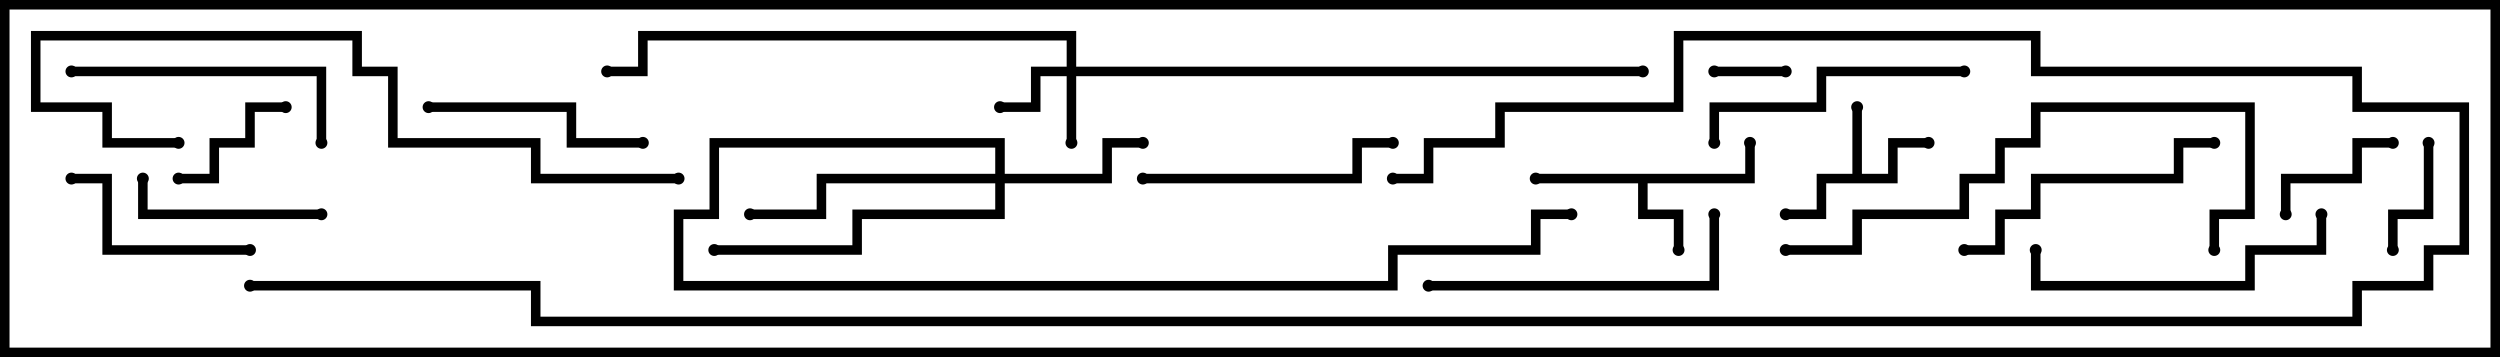 <svg version="1.1" width="105" height="15" xmlns="http://www.w3.org/2000/svg"><path d="M77.8,7.3L77.8,4.5L78.2,4.5L78.2,7.3L79.3,7.3L79.3,5.8L81,5.8L81,6.2L79.7,6.2L79.7,7.7L76.7,7.7L76.7,9.2L75,9.2L75,8.8L76.3,8.8L76.3,7.3z" stroke="none"/><path d="M73.3,7.3L73.3,6L73.7,6L73.7,7.7L69.2,7.7L69.2,8.8L70.7,8.8L70.7,10.5L70.3,10.5L70.3,9.2L68.8,9.2L68.8,7.7L64.5,7.7L64.5,7.3z" stroke="none"/><path d="M44.8,2.8L44.8,1.7L27.2,1.7L27.2,3.2L25.5,3.2L25.5,2.8L26.8,2.8L26.8,1.3L45.2,1.3L45.2,2.8L69,2.8L69,3.2L45.2,3.2L45.2,6L44.8,6L44.8,3.2L43.7,3.2L43.7,4.7L42,4.7L42,4.3L43.3,4.3L43.3,2.8z" stroke="none"/><path d="M41.8,7.3L41.8,6.2L30.2,6.2L30.2,9.2L28.7,9.2L28.7,11.8L58.3,11.8L58.3,10.3L64.3,10.3L64.3,8.8L66,8.8L66,9.2L64.7,9.2L64.7,10.7L58.7,10.7L58.7,12.2L28.3,12.2L28.3,8.8L29.8,8.8L29.8,5.8L42.2,5.8L42.2,7.3L46.3,7.3L46.3,5.8L48,5.8L48,6.2L46.7,6.2L46.7,7.7L42.2,7.7L42.2,9.2L36.2,9.2L36.2,10.7L30,10.7L30,10.3L35.8,10.3L35.8,8.8L41.8,8.8L41.8,7.7L34.7,7.7L34.7,9.2L31.5,9.2L31.5,8.8L34.3,8.8L34.3,7.3z" stroke="none"/><path d="M75,2.8L75,3.2L72,3.2L72,2.8z" stroke="none"/><path d="M101.8,6L102.2,6L102.2,9.2L100.7,9.2L100.7,10.5L100.3,10.5L100.3,8.8L101.8,8.8z" stroke="none"/><path d="M12,4.3L12,4.7L10.7,4.7L10.7,6.2L9.2,6.2L9.2,7.7L7.5,7.7L7.5,7.3L8.8,7.3L8.8,5.8L10.3,5.8L10.3,4.3z" stroke="none"/><path d="M100.5,5.8L100.5,6.2L99.2,6.2L99.2,7.7L96.2,7.7L96.2,9L95.8,9L95.8,7.3L98.8,7.3L98.8,5.8z" stroke="none"/><path d="M13.5,8.8L13.5,9.2L5.8,9.2L5.8,7.5L6.2,7.5L6.2,8.8z" stroke="none"/><path d="M10.5,10.3L10.5,10.7L4.3,10.7L4.3,7.7L3,7.7L3,7.3L4.7,7.3L4.7,10.3z" stroke="none"/><path d="M18,4.7L18,4.3L24.2,4.3L24.2,5.8L27,5.8L27,6.2L23.8,6.2L23.8,4.7z" stroke="none"/><path d="M48,7.7L48,7.3L56.8,7.3L56.8,5.8L58.5,5.8L58.5,6.2L57.2,6.2L57.2,7.7z" stroke="none"/><path d="M82.5,2.8L82.5,3.2L76.7,3.2L76.7,4.7L72.2,4.7L72.2,6L71.8,6L71.8,4.3L76.3,4.3L76.3,2.8z" stroke="none"/><path d="M13.7,6L13.3,6L13.3,3.2L3,3.2L3,2.8L13.7,2.8z" stroke="none"/><path d="M82.5,10.7L82.5,10.3L83.8,10.3L83.8,8.8L85.3,8.8L85.3,7.3L91.3,7.3L91.3,5.8L93,5.8L93,6.2L91.7,6.2L91.7,7.7L85.7,7.7L85.7,9.2L84.2,9.2L84.2,10.7z" stroke="none"/><path d="M97.3,9L97.7,9L97.7,10.7L94.7,10.7L94.7,12.2L85.3,12.2L85.3,10.5L85.7,10.5L85.7,11.8L94.3,11.8L94.3,10.3L97.3,10.3z" stroke="none"/><path d="M60,12.2L60,11.8L71.8,11.8L71.8,9L72.2,9L72.2,12.2z" stroke="none"/><path d="M93.2,10.5L92.8,10.5L92.8,8.8L94.3,8.8L94.3,4.7L85.7,4.7L85.7,6.2L84.2,6.2L84.2,7.7L82.7,7.7L82.7,9.2L78.2,9.2L78.2,10.7L75,10.7L75,10.3L77.8,10.3L77.8,8.8L82.3,8.8L82.3,7.3L83.8,7.3L83.8,5.8L85.3,5.8L85.3,4.3L94.7,4.3L94.7,9.2L93.2,9.2z" stroke="none"/><path d="M7.5,5.8L7.5,6.2L4.3,6.2L4.3,4.7L1.3,4.7L1.3,1.3L15.2,1.3L15.2,2.8L16.7,2.8L16.7,5.8L22.7,5.8L22.7,7.3L28.5,7.3L28.5,7.7L22.3,7.7L22.3,6.2L16.3,6.2L16.3,3.2L14.8,3.2L14.8,1.7L1.7,1.7L1.7,4.3L4.7,4.3L4.7,5.8z" stroke="none"/><path d="M10.5,12.2L10.5,11.8L22.7,11.8L22.7,13.3L98.8,13.3L98.8,11.8L101.8,11.8L101.8,10.3L103.3,10.3L103.3,4.7L98.8,4.7L98.8,3.2L85.3,3.2L85.3,1.7L70.7,1.7L70.7,4.7L63.2,4.7L63.2,6.2L60.2,6.2L60.2,7.7L58.5,7.7L58.5,7.3L59.8,7.3L59.8,5.8L62.8,5.8L62.8,4.3L70.3,4.3L70.3,1.3L85.7,1.3L85.7,2.8L99.2,2.8L99.2,4.3L103.7,4.3L103.7,10.7L102.2,10.7L102.2,12.2L99.2,12.2L99.2,13.7L22.3,13.7L22.3,12.2z" stroke="none"/><circle cx="78" cy="4.5" r="0.25" stroke-width="0" fill="#000" /><circle cx="81" cy="6" r="0.25" stroke-width="0" fill="#000" /><circle cx="75" cy="9" r="0.25" stroke-width="0" fill="#000" /><circle cx="70.5" cy="10.5" r="0.25" stroke-width="0" fill="#000" /><circle cx="64.5" cy="7.5" r="0.25" stroke-width="0" fill="#000" /><circle cx="73.5" cy="6" r="0.25" stroke-width="0" fill="#000" /><circle cx="45" cy="6" r="0.25" stroke-width="0" fill="#000" /><circle cx="42" cy="4.5" r="0.25" stroke-width="0" fill="#000" /><circle cx="25.5" cy="3" r="0.25" stroke-width="0" fill="#000" /><circle cx="69" cy="3" r="0.25" stroke-width="0" fill="#000" /><circle cx="48" cy="6" r="0.25" stroke-width="0" fill="#000" /><circle cx="31.5" cy="9" r="0.25" stroke-width="0" fill="#000" /><circle cx="30" cy="10.5" r="0.25" stroke-width="0" fill="#000" /><circle cx="66" cy="9" r="0.25" stroke-width="0" fill="#000" /><circle cx="75" cy="3" r="0.25" stroke-width="0" fill="#000" /><circle cx="72" cy="3" r="0.25" stroke-width="0" fill="#000" /><circle cx="102" cy="6" r="0.25" stroke-width="0" fill="#000" /><circle cx="100.5" cy="10.5" r="0.25" stroke-width="0" fill="#000" /><circle cx="12" cy="4.5" r="0.25" stroke-width="0" fill="#000" /><circle cx="7.5" cy="7.5" r="0.25" stroke-width="0" fill="#000" /><circle cx="100.5" cy="6" r="0.25" stroke-width="0" fill="#000" /><circle cx="96" cy="9" r="0.25" stroke-width="0" fill="#000" /><circle cx="13.5" cy="9" r="0.25" stroke-width="0" fill="#000" /><circle cx="6" cy="7.5" r="0.25" stroke-width="0" fill="#000" /><circle cx="10.5" cy="10.5" r="0.25" stroke-width="0" fill="#000" /><circle cx="3" cy="7.5" r="0.25" stroke-width="0" fill="#000" /><circle cx="18" cy="4.5" r="0.25" stroke-width="0" fill="#000" /><circle cx="27" cy="6" r="0.25" stroke-width="0" fill="#000" /><circle cx="48" cy="7.5" r="0.25" stroke-width="0" fill="#000" /><circle cx="58.5" cy="6" r="0.25" stroke-width="0" fill="#000" /><circle cx="82.5" cy="3" r="0.25" stroke-width="0" fill="#000" /><circle cx="72" cy="6" r="0.25" stroke-width="0" fill="#000" /><circle cx="13.5" cy="6" r="0.25" stroke-width="0" fill="#000" /><circle cx="3" cy="3" r="0.25" stroke-width="0" fill="#000" /><circle cx="82.5" cy="10.5" r="0.25" stroke-width="0" fill="#000" /><circle cx="93" cy="6" r="0.25" stroke-width="0" fill="#000" /><circle cx="97.5" cy="9" r="0.25" stroke-width="0" fill="#000" /><circle cx="85.5" cy="10.5" r="0.25" stroke-width="0" fill="#000" /><circle cx="60" cy="12" r="0.25" stroke-width="0" fill="#000" /><circle cx="72" cy="9" r="0.25" stroke-width="0" fill="#000" /><circle cx="93" cy="10.5" r="0.25" stroke-width="0" fill="#000" /><circle cx="75" cy="10.5" r="0.25" stroke-width="0" fill="#000" /><circle cx="7.5" cy="6" r="0.25" stroke-width="0" fill="#000" /><circle cx="28.5" cy="7.5" r="0.25" stroke-width="0" fill="#000" /><circle cx="10.5" cy="12" r="0.25" stroke-width="0" fill="#000" /><circle cx="58.5" cy="7.5" r="0.25" stroke-width="0" fill="#000" /><rect x="0" y="0" width="105" height="15" stroke-width="0.8" stroke="#000" fill="none" /></svg>
